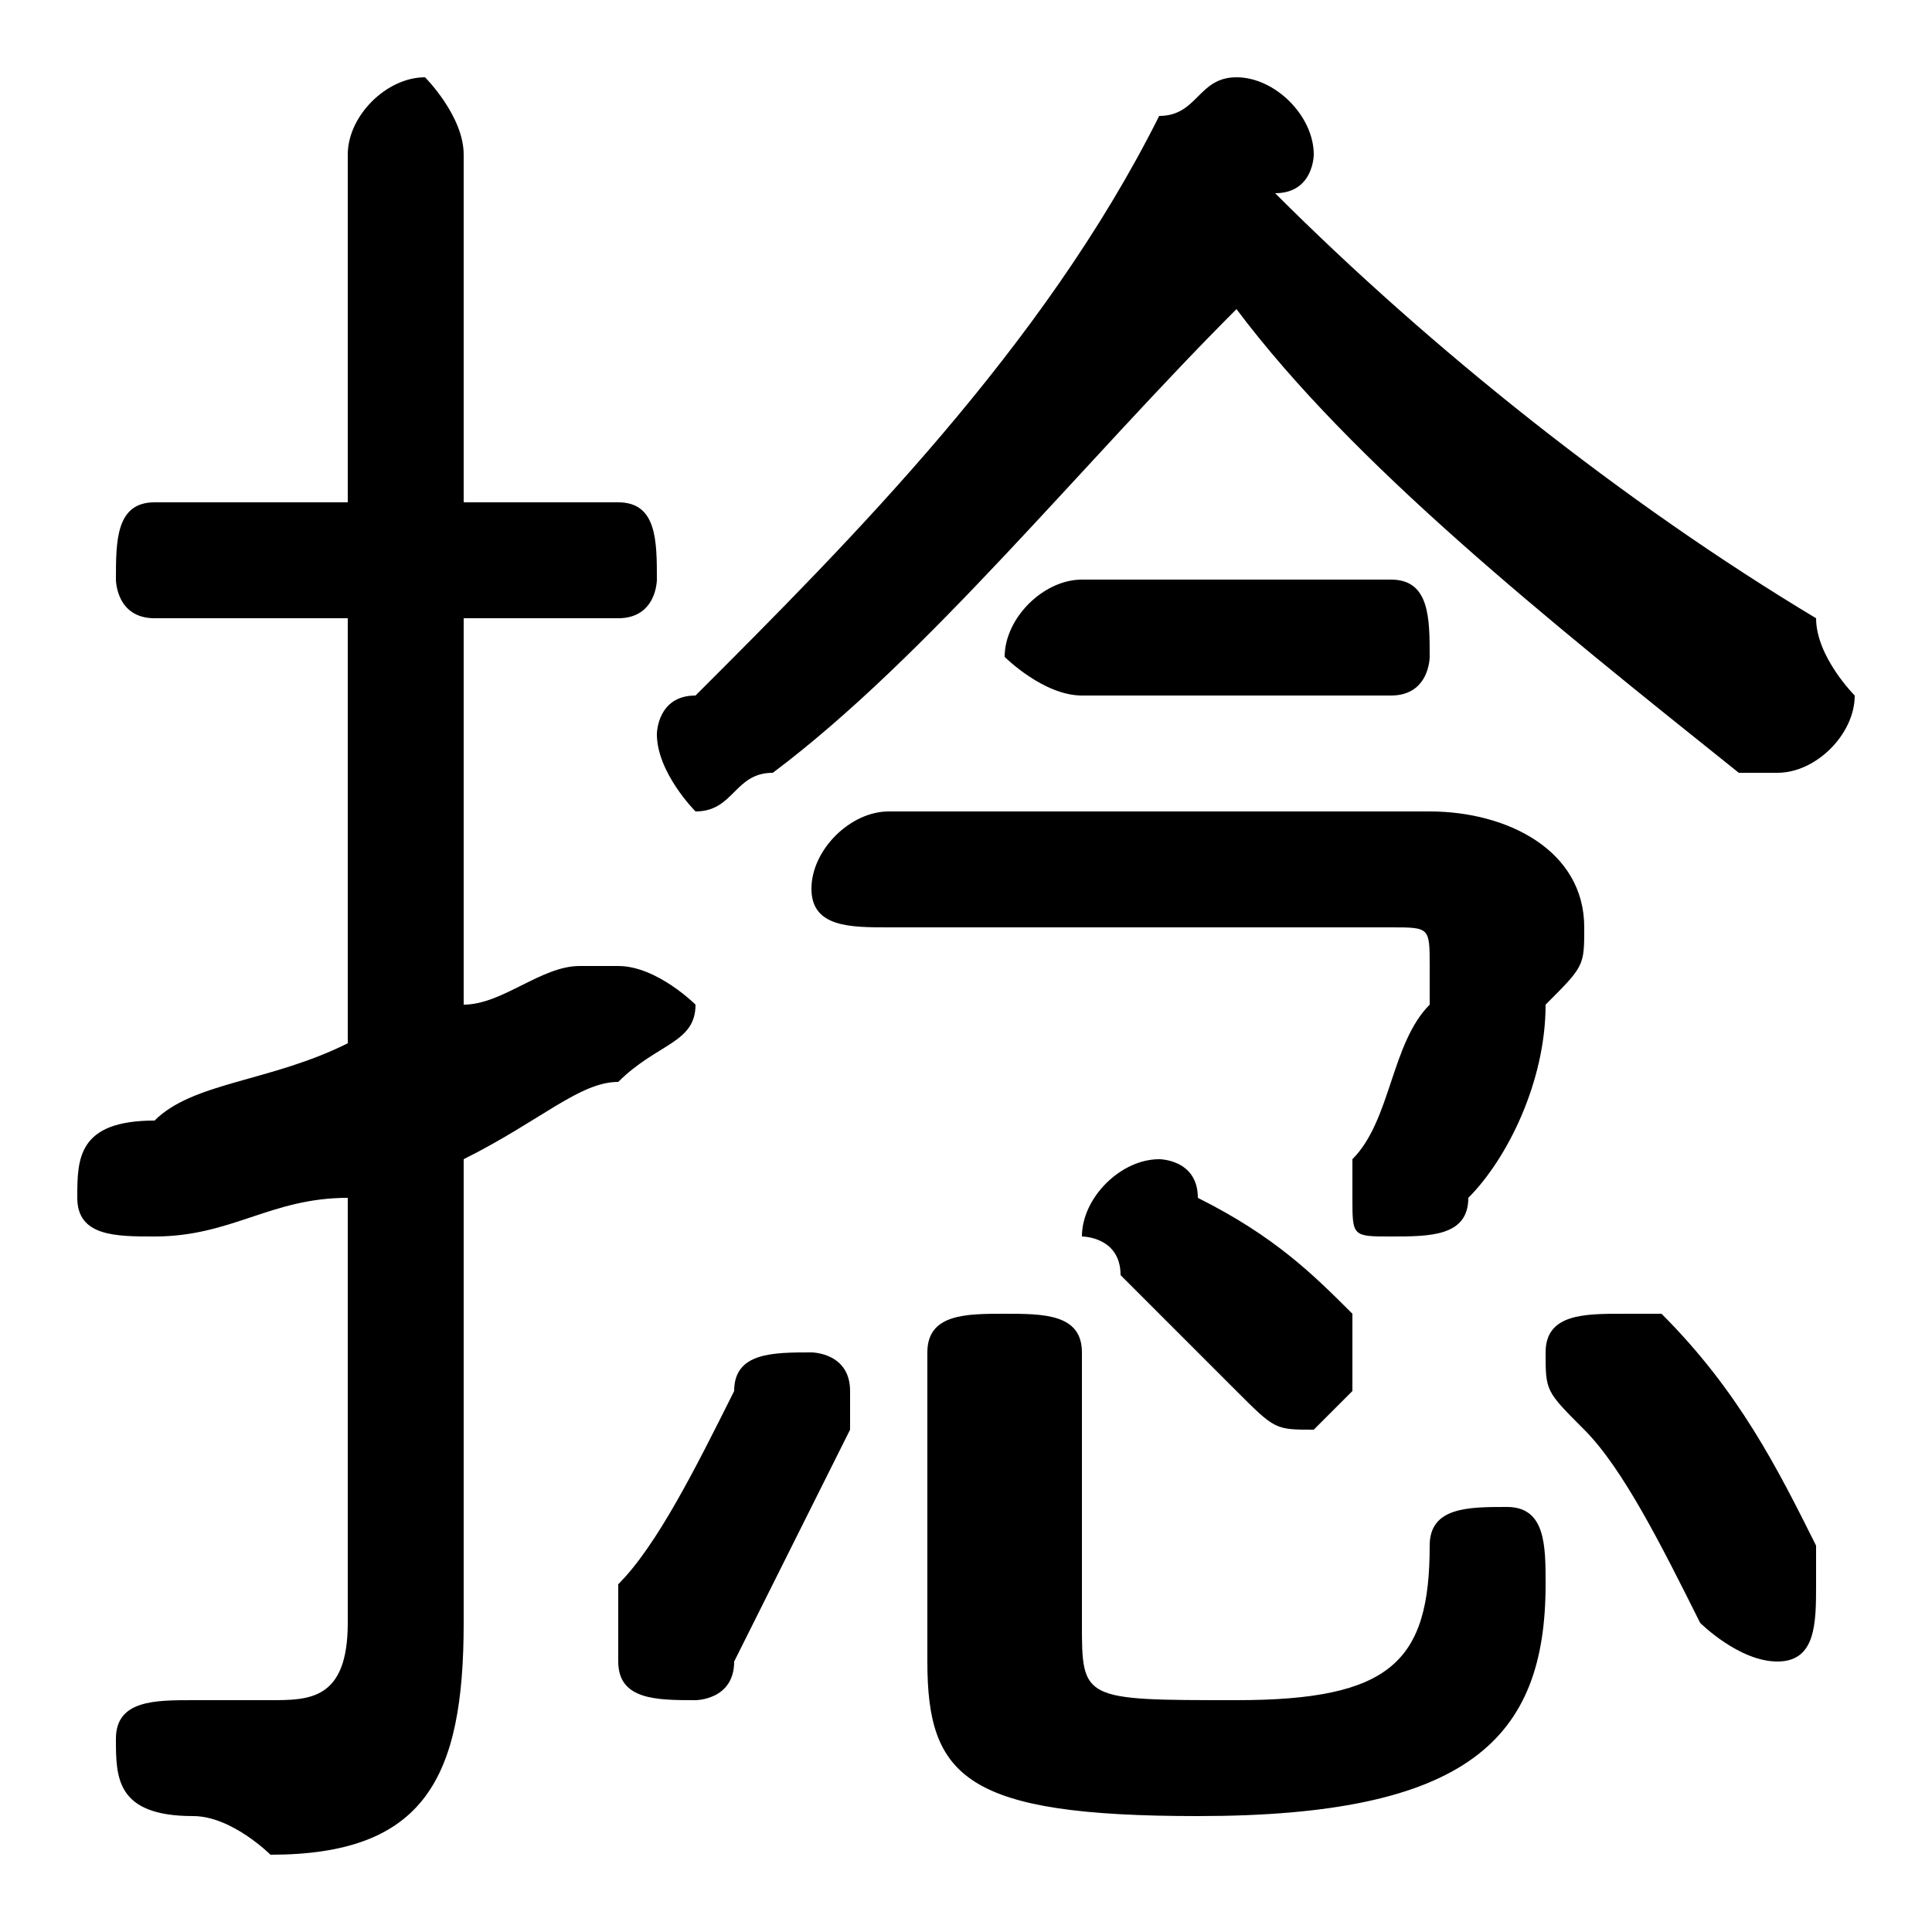 <svg xmlns="http://www.w3.org/2000/svg" viewBox="0 -44.0 50.0 50.0">
    <rect x="0" y="-44.0" width="50.0" height="50.0" fill="#808080" stroke="none"/>
    <g transform="scale(1, -1)">
        <!-- ボディの枠 -->
        <rect x="0" y="-6.0" width="50.0" height="50.0"
            stroke="white" fill="white"/>
        <!-- グリフ座標系の原点 -->
        <circle cx="0" cy="0" r="5" fill="white"/>
        <!-- グリフのアウトライン -->
        <g style="fill:black;stroke:#000000;stroke-width:0;stroke-linecap:round;stroke-linejoin:round;">
        <path d="M 32.0 36.0 C 35.0 32.0 40.0 28.0 45.0 24.0 C 45.0 24.0 46.0 24.0 46.0 24.0 C 47.0 24.0 48.0 25.0 48.0 26.0 C 48.0 26.0 47.0 27.0 47.0 28.0 C 42.0 31.0 37.0 35.0 33.0 39.0 C 34.0 39.0 34.0 40.0 34.0 40.0 C 34.0 41.0 33.0 42.0 32.0 42.0 C 31.0 42.0 31.0 41.0 30.0 41.0 C 27.0 35.0 22.0 30.0 18.0 26.0 C 17.0 26.0 17.0 25.0 17.0 25.0 C 17.0 24.0 18.0 23.0 18.0 23.0 C 19.0 23.0 19.0 24.0 20.0 24.0 C 24.0 27.0 28.0 32.0 32.0 36.0 Z M 12.0 14.0 C 14.0 15.0 15.0 16.0 16.0 16.0 C 17.0 17.0 18.0 17.0 18.0 18.0 C 18.0 18.0 17.0 19.0 16.0 19.0 C 16.0 19.0 16.0 19.0 15.0 19.0 C 14.0 19.0 13.0 18.0 12.0 18.0 L 12.0 28.0 L 16.0 28.0 C 17.0 28.0 17.0 29.0 17.0 29.0 C 17.0 30.0 17.0 31.0 16.0 31.0 L 12.0 31.0 L 12.0 40.0 C 12.0 41.0 11.0 42.0 11.0 42.0 C 10.0 42.0 9.0 41.0 9.0 40.0 L 9.0 31.0 L 4.0 31.0 C 3.0 31.0 3.0 30.0 3.0 29.0 C 3.0 29.0 3.0 28.0 4.0 28.0 L 9.0 28.0 L 9.0 17.0 C 7.0 16.0 5.0 16.0 4.0 15.0 C 2.0 15.0 2.0 14.0 2.0 13.0 C 2.0 12.0 3.0 12.0 4.0 12.0 C 4.0 12.0 4.0 12.0 4.0 12.0 C 6.0 12.0 7.0 13.0 9.0 13.0 L 9.0 2.0 C 9.0 0.0 8.0 0.0 7.0 0.0 C 7.0 0.0 6.0 0.0 5.0 0.0 C 4.0 0.0 3.0 -0.0 3.0 -1.0 C 3.0 -2.0 3.0 -3.0 5.0 -3.0 C 6.0 -3.0 7.0 -4.0 7.0 -4.0 C 11.0 -4.0 12.0 -2.0 12.0 2.0 Z M 23.0 23.0 C 22.0 23.0 21.0 22.0 21.0 21.0 C 21.0 20.0 22.0 20.0 23.0 20.0 L 36.0 20.0 C 37.0 20.0 37.0 20.0 37.0 19.0 C 37.0 19.0 37.0 19.0 37.0 18.0 C 36.0 17.0 36.0 15.0 35.0 14.0 C 35.0 14.0 35.0 14.0 35.0 13.0 C 35.0 12.0 35.0 12.0 36.0 12.0 C 37.0 12.0 38.0 12.0 38.0 13.0 C 39.0 14.0 40.0 16.0 40.0 18.0 C 41.0 19.0 41.0 19.0 41.0 20.0 C 41.0 22.0 39.0 23.0 37.0 23.0 Z M 43.0 10.0 C 43.0 10.0 42.0 10.0 42.0 10.0 C 41.0 10.0 40.0 10.0 40.0 9.0 C 40.0 8.0 40.0 8.0 41.0 7.0 C 42.0 6.0 43.0 4.0 44.0 2.0 C 44.0 2.0 45.0 1.0 46.0 1.0 C 47.0 1.0 47.0 2.0 47.0 3.0 C 47.0 3.0 47.0 4.0 47.0 4.0 C 46.0 6.0 45.0 8.0 43.0 10.0 Z M 19.0 8.0 C 18.0 6.0 17.0 4.0 16.0 3.0 C 16.0 2.0 16.0 2.0 16.0 1.0 C 16.0 0.0 17.0 -0.0 18.0 -0.0 C 18.0 -0.0 19.0 0.0 19.0 1.0 C 20.0 3.0 21.0 5.0 22.0 7.0 C 22.0 7.0 22.0 8.0 22.0 8.0 C 22.0 9.0 21.0 9.0 21.0 9.0 C 20.0 9.0 19.0 9.0 19.0 8.0 Z M 31.0 13.0 C 31.0 14.0 30.0 14.0 30.0 14.0 C 29.0 14.0 28.0 13.0 28.0 12.0 C 28.0 12.0 29.0 12.0 29.0 11.0 C 30.0 10.0 31.0 9.0 32.0 8.0 C 33.0 7.0 33.0 7.0 34.0 7.0 C 34.0 7.0 35.0 8.0 35.0 8.0 C 35.0 9.0 35.0 9.0 35.0 10.0 C 34.0 11.0 33.0 12.0 31.0 13.0 Z M 28.0 29.0 C 27.0 29.0 26.0 28.0 26.0 27.0 C 26.0 27.0 27.0 26.0 28.0 26.0 L 36.0 26.0 C 37.0 26.0 37.0 27.0 37.0 27.0 C 37.0 28.0 37.0 29.0 36.0 29.0 Z M 28.0 9.0 C 28.0 10.0 27.0 10.0 26.0 10.0 C 25.0 10.0 24.0 10.0 24.0 9.0 L 24.0 1.0 C 24.0 -2.0 25.0 -3.0 31.0 -3.0 C 38.0 -3.0 40.0 -1.0 40.0 3.0 C 40.0 4.0 40.0 5.0 39.0 5.0 C 38.0 5.0 37.0 5.0 37.0 4.0 C 37.0 1.0 36.0 0.0 32.0 0.0 C 28.0 0.0 28.0 0.0 28.0 2.0 Z"/>
    </g>
    </g>
</svg>
